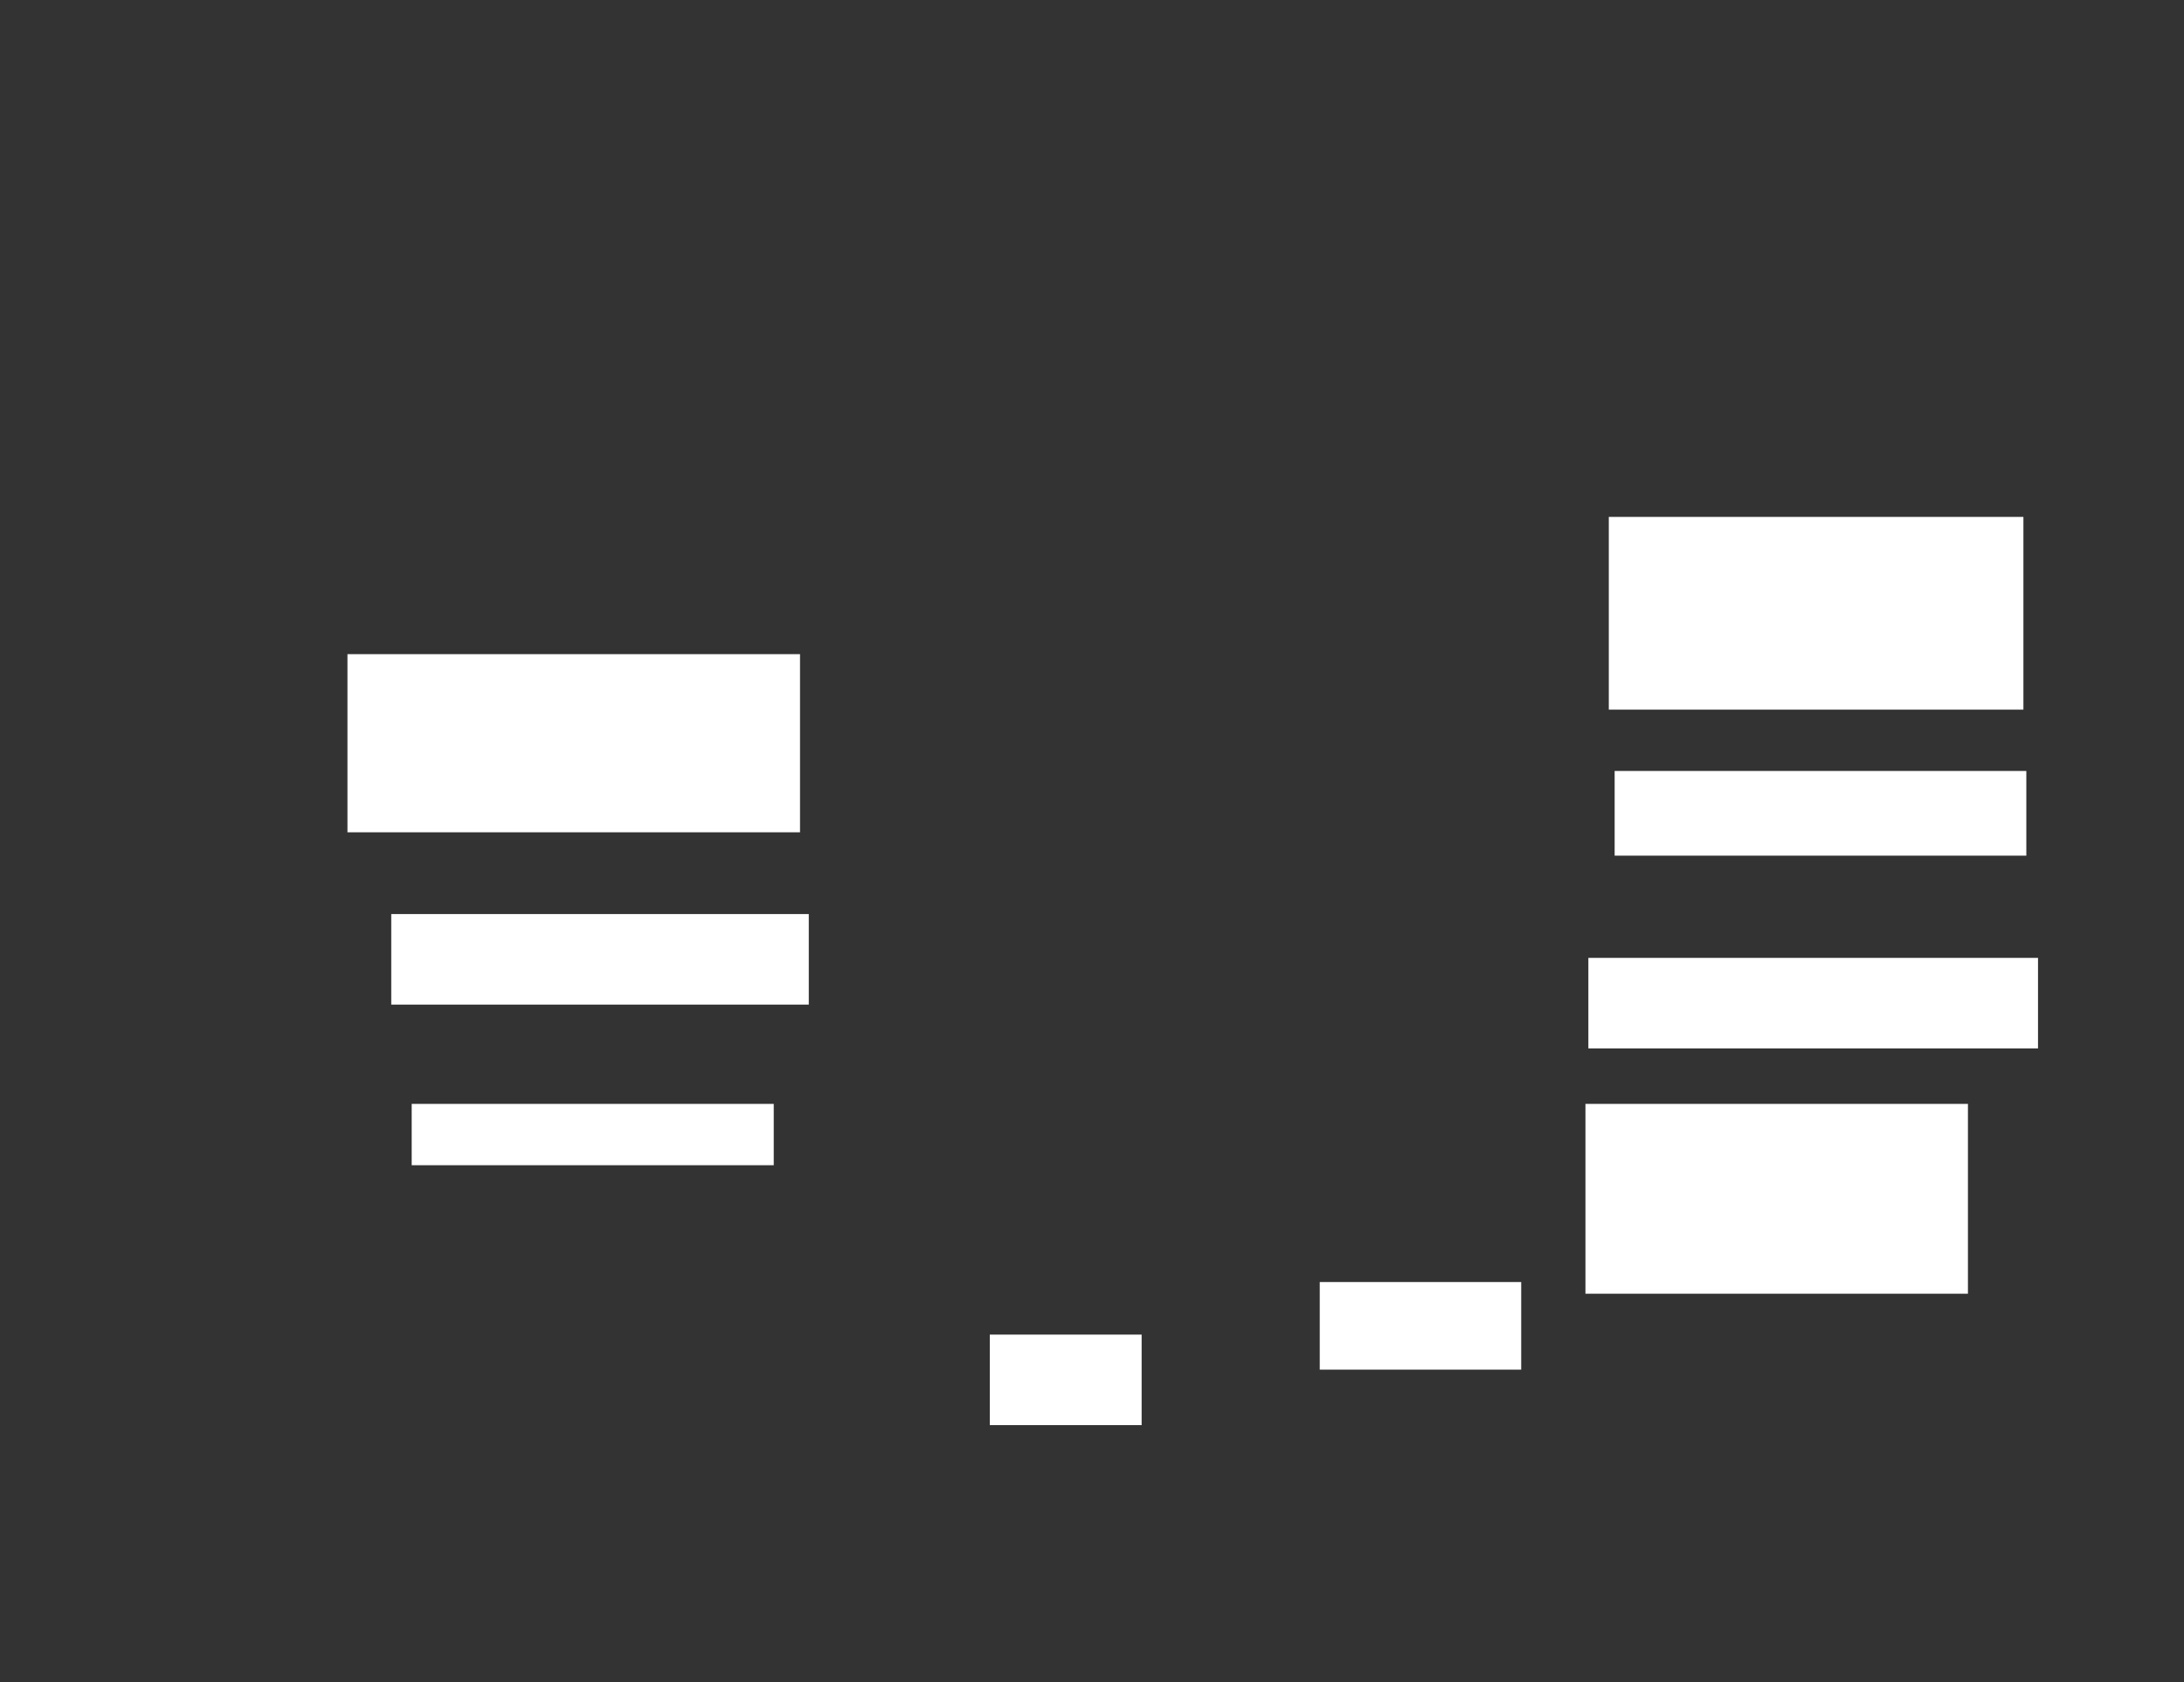<ns0:svg xmlns:ns0="http://www.w3.org/2000/svg" height="576" width="748">
 <ns0:rect width="100%" height="100%" fill="#333333" stroke="none"/>
 <ns0:g>
  <ns0:title>Shapes</ns0:title>
  <ns0:rect fill="#FFFFFF" height="31" stroke-width="0" width="52" x="339" y="457" />
  <ns0:rect fill="#FFFFFF" height="30" stroke-width="0" width="69" x="452" y="439" />
  <ns0:rect fill="#FFFFFF" height="65" stroke-width="0" width="131" x="543" y="378" />
  <ns0:rect fill="#FFFFFF" height="21" stroke-width="0" width="124" x="141" y="378" />
  <ns0:rect fill="#FFFFFF" height="31" stroke-width="0" width="143" x="134" y="313" />
  <ns0:rect fill="#FFFFFF" height="66" stroke-width="0" width="142" x="551" y="177" />
  <ns0:rect fill="#FFFFFF" height="61" stroke-width="0" width="155" x="119" y="224" />
  <ns0:rect fill="#FFFFFF" height="31" stroke-width="0" width="154" x="544" y="328" />
  <ns0:rect fill="#FFFFFF" height="29" stroke-width="0" width="141" x="553" y="264" />
 </ns0:g>
</ns0:svg>